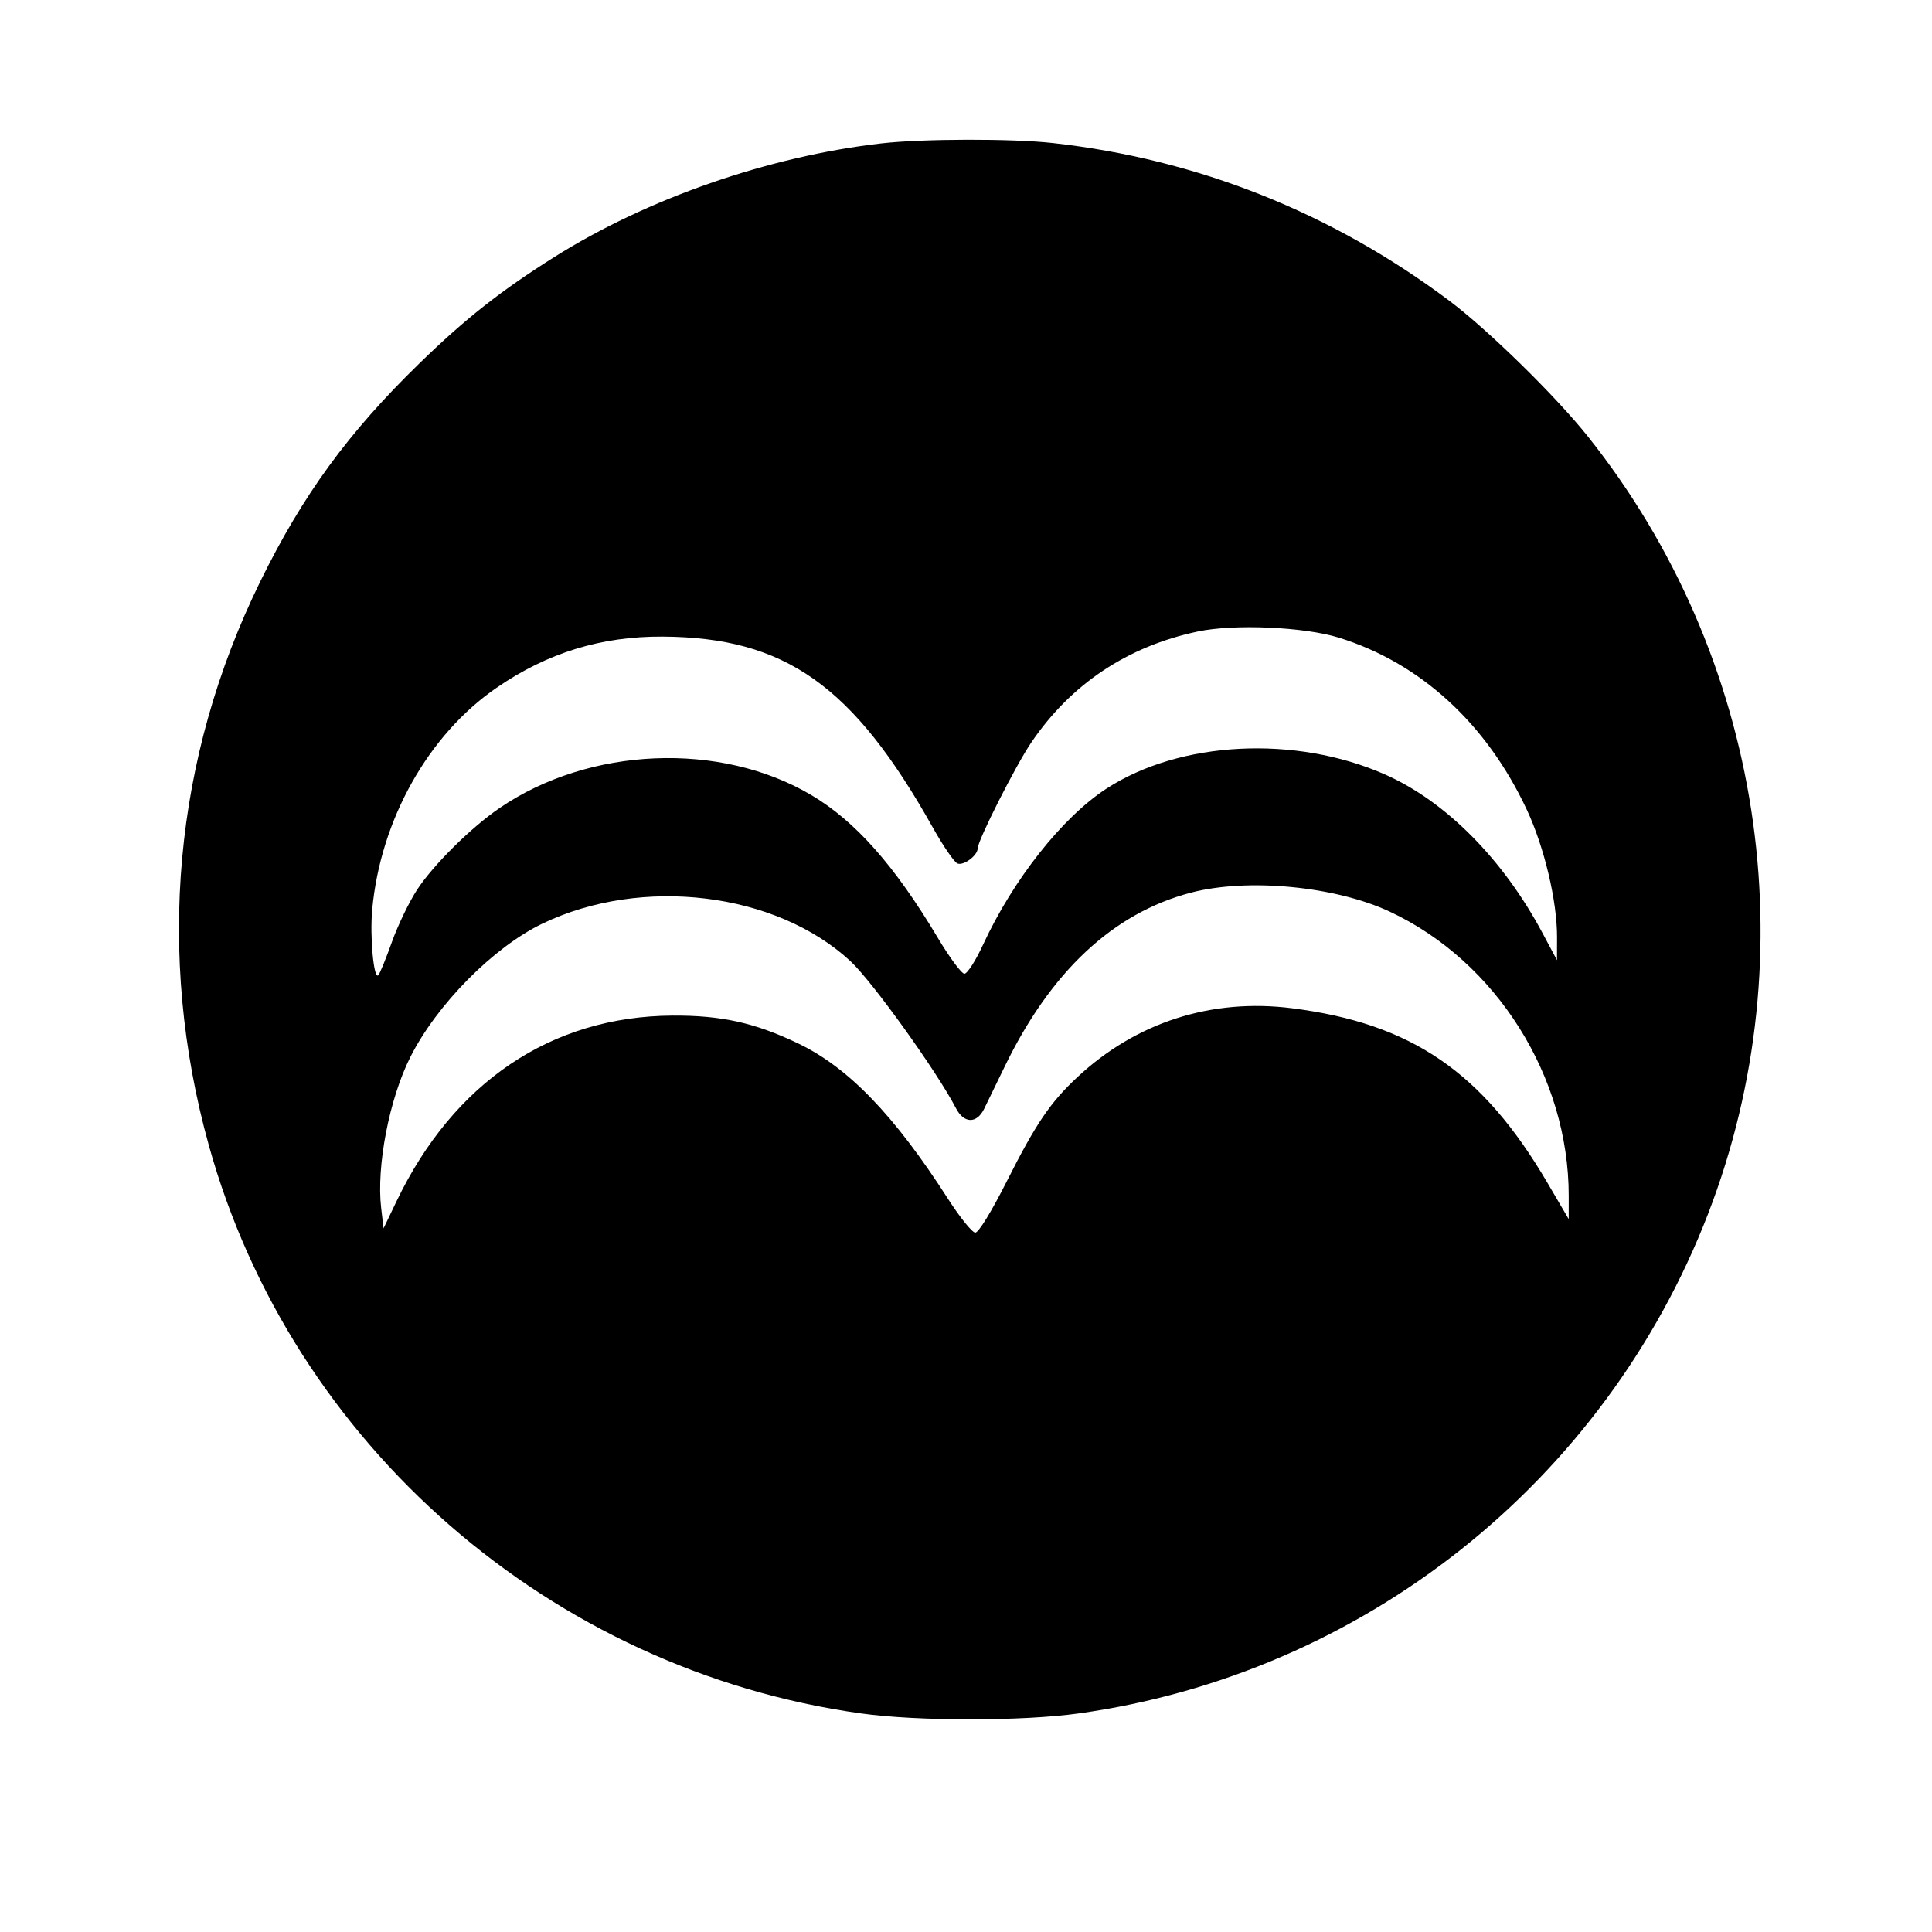 <svg xmlns="http://www.w3.org/2000/svg" width="500" height="500" viewBox="0 0 500 500" version="1.1">
	<path d="M 228 37.123 C 198.901 40.471, 167.514 51.381, 143.500 66.494 C 129.669 75.198, 120.503 82.416, 108.642 93.946 C 90.152 111.917, 78.356 128.075, 67.352 150.500 C 44.960 196.137, 40.320 246.951, 54.034 296.372 C 75.527 373.828, 142.579 432.239, 222.852 443.436 C 237.469 445.474, 264.531 445.474, 279.148 443.436 C 352.730 433.173, 415.212 383.587, 442.039 314.166 C 468.068 246.808, 456.170 169.755, 410.975 113 C 402.629 102.518, 385.028 85.284, 375 77.774 C 344.560 54.977, 309.914 41.203, 272.500 37.022 C 261.932 35.841, 238.678 35.894, 228 37.123 M 310 163.428 C 291.767 167.292, 277.176 177.016, 266.897 192.152 C 262.831 198.140, 253.042 217.490, 253.014 219.595 C 252.991 221.413, 249.393 224.088, 247.796 223.475 C 246.975 223.160, 244.110 218.987, 241.429 214.201 C 220.811 177.392, 203.212 164.947, 171.500 164.751 C 155.604 164.653, 141.651 168.952, 128.505 177.997 C 110.848 190.145, 98.499 212.146, 96.336 235.308 C 95.676 242.373, 96.734 253.731, 97.924 252.364 C 98.338 251.889, 99.921 248.011, 101.441 243.746 C 102.962 239.481, 105.893 233.406, 107.955 230.246 C 112.126 223.854, 121.959 214.119, 129.313 209.102 C 152.539 193.253, 186.370 191.835, 209.898 205.724 C 221.329 212.471, 231.509 223.953, 242.726 242.750 C 245.762 247.838, 248.852 252, 249.593 252 C 250.334 252, 252.497 248.630, 254.400 244.511 C 262.192 227.645, 274.907 211.553, 286.312 204.123 C 305.355 191.716, 335.288 190.192, 358.481 200.449 C 374.139 207.374, 388.997 222.348, 399.213 241.500 L 402.947 248.500 402.961 242.500 C 402.981 233.187, 399.655 219.192, 395.122 209.520 C 384.663 187.199, 367.591 171.576, 346.500 165.022 C 337.517 162.231, 319.386 161.439, 310 163.428 M 308.216 231.019 C 288.063 236.299, 271.869 251.458, 259.907 276.240 C 257.714 280.783, 255.361 285.625, 254.677 287 C 252.755 290.863, 249.453 290.778, 247.405 286.812 C 242.528 277.372, 225.741 253.976, 220.092 248.746 C 200.812 230.896, 166.132 226.665, 140.397 239.024 C 127.730 245.107, 113.075 259.908, 106.193 273.571 C 100.740 284.394, 97.376 301.839, 98.650 312.680 L 99.263 317.895 102.588 310.956 C 117.391 280.068, 142.674 263.031, 174 262.833 C 186.643 262.753, 195.314 264.668, 206.500 270.011 C 219.518 276.228, 231.383 288.522, 245.336 310.250 C 248.427 315.063, 251.607 319, 252.403 319 C 253.258 319, 256.591 313.572, 260.539 305.750 C 268.084 290.801, 271.760 285.369, 278.766 278.816 C 293.997 264.569, 313.548 258.281, 334.375 260.932 C 365.324 264.871, 383.639 277.397, 400.499 306.154 L 405.978 315.500 405.982 309.500 C 405.998 278.635, 387.252 248.840, 359.705 235.949 C 345.589 229.344, 322.901 227.171, 308.216 231.019" stroke="none" fill="black" fill-rule="evenodd"/>
</svg>